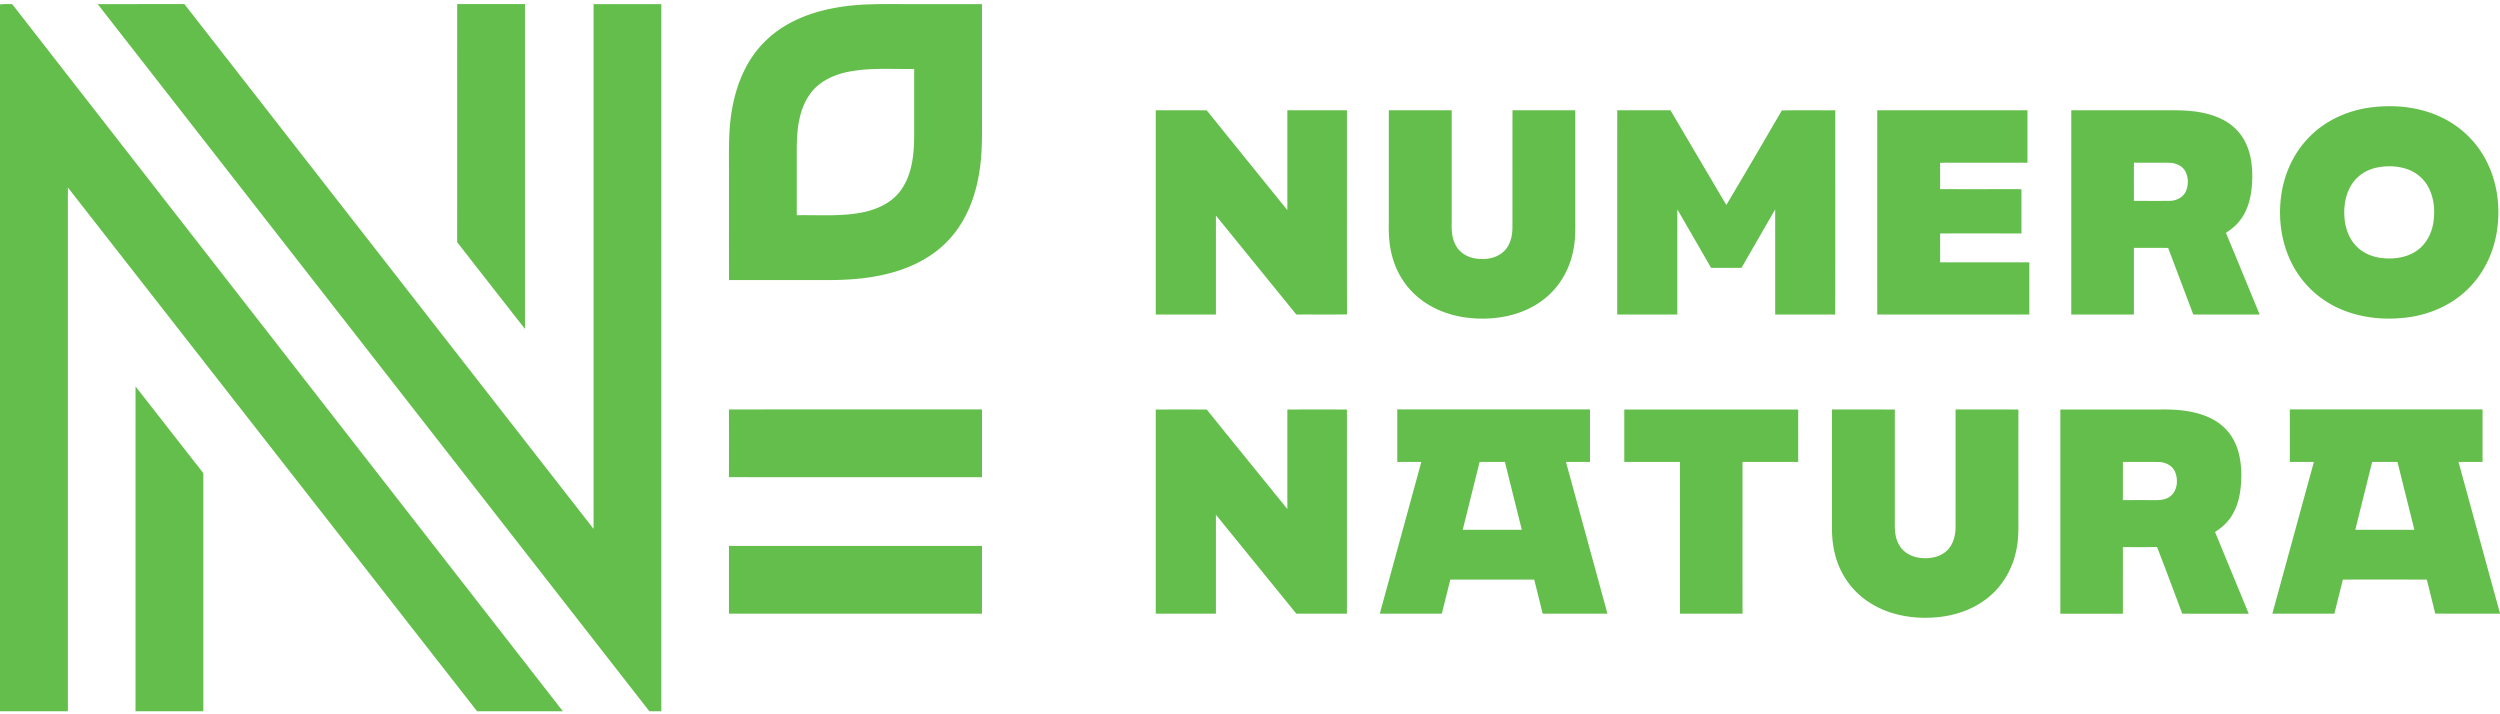 <svg width="210" height="60" fill="none" xmlns="http://www.w3.org/2000/svg"><path d="M0 .373C.338.318.682.352 1.022.345 16.444 20.142 31.855 39.949 47.28 59.744h-7.205c-11.462-14.66-22.914-29.33-34.373-43.993-.001 14.664 0 29.329 0 43.993H0V.373zM8.206.345c2.427-.001 4.856 0 7.283-.001 11.458 14.693 22.913 29.388 34.371 44.082.002-14.694 0-29.388.001-44.081 1.897.001 3.794-.004 5.69.002-.002 19.799 0 39.597-.001 59.397H54.545C39.094 39.947 23.652 20.144 8.206.345z" fill="#64BE4B"/><path d="M38.402.344c1.898-.001 3.797-.001 5.695 0 0 9.095.001 18.19 0 27.286a5078.637 5078.637 0 0 1-5.696-7.287c.003-6.666 0-13.333.001-19.999zM70.17.656c2.107-.397 4.259-.299 6.391-.311 1.975.001 3.95 0 5.926.001v8.796c-.011 1.868.074 3.754-.272 5.6-.346 1.981-1.133 3.938-2.528 5.415-1.379 1.489-3.279 2.4-5.232 2.865-1.825.447-3.716.525-5.587.503-2.544.002-5.087-.002-7.631.002-.008-2.9-.001-5.799-.003-8.698.012-1.934-.084-3.888.286-5.797.373-2.063 1.24-4.095 2.761-5.574 1.579-1.566 3.729-2.417 5.89-2.802zm1.383 5.321c-1.335.219-2.704.784-3.51 1.921-1.015 1.419-1.125 3.243-1.115 4.928 0 1.751.001 3.502 0 5.253 1.751-.031 3.516.108 5.251-.188 1.36-.224 2.753-.815 3.55-1.992.987-1.443 1.077-3.27 1.061-4.963V5.792c-1.746.032-3.506-.11-5.237.185zM199.183 9.018c2.015-.253 4.13-.029 5.968.871 1.442.699 2.67 1.831 3.478 3.216 1.11 1.886 1.444 4.172 1.11 6.322-.28 1.825-1.121 3.578-2.454 4.869-1.313 1.29-3.069 2.076-4.88 2.341-1.927.278-3.947.114-5.749-.651-1.529-.643-2.859-1.754-3.744-3.158-1.166-1.827-1.571-4.075-1.315-6.212.218-1.882 1.02-3.714 2.353-5.074 1.375-1.427 3.278-2.277 5.233-2.523zm.38 5.078c-.734.172-1.418.582-1.874 1.188-.59.776-.8 1.784-.767 2.744.028.944.318 1.919.979 2.618.593.638 1.452.972 2.309 1.042.999.088 2.072-.076 2.889-.694.721-.534 1.151-1.386 1.297-2.259.166-1.006.072-2.083-.404-2.996-.368-.707-1.012-1.258-1.762-1.521-.853-.298-1.791-.319-2.667-.122zM97.084 9.264c1.426.003 2.853-.004 4.279.004 2.255 2.796 4.514 5.588 6.774 8.38.001-2.794.001-5.588 0-8.383 1.668-.001 3.336-.001 5.005 0 .003 5.715-.009 11.43.006 17.145-1.42.022-2.839.003-4.257.01-2.252-2.771-4.502-5.542-6.753-8.312-.001 2.771 0 5.542-.001 8.311-1.684.001-3.369.001-5.053 0 0-5.718-.001-11.436 0-17.155zM116.66 9.265c1.76 0 3.522-.001 5.283 0v8.853c.012.812-.086 1.678.306 2.424.317.656.997 1.074 1.707 1.173.827.128 1.764-.01 2.385-.616.519-.512.701-1.268.703-1.976.005-3.287-.003-6.574.004-9.859 1.758.002 3.516 0 5.275.001.001 2.886 0 5.773 0 8.659-.008 1.03.052 2.072-.163 3.088-.303 1.611-1.174 3.123-2.477 4.128-1.443 1.134-3.307 1.622-5.121 1.623-1.852.016-3.753-.477-5.233-1.622-1.118-.853-1.939-2.076-2.332-3.424-.299-.969-.356-1.99-.338-2.998.001-3.152-.001-6.304.001-9.455zM135.848 9.265c1.49 0 2.98 0 4.472-.001 1.565 2.651 3.126 5.305 4.691 7.956 1.572-2.637 3.12-5.29 4.664-7.944 1.495-.026 2.991-.005 4.488-.011-.006 5.72.011 11.44-.009 17.16-1.679-.012-3.358-.002-5.038-.006-.002-2.942.003-5.886-.002-8.829-.943 1.637-1.889 3.272-2.829 4.911-.85.005-1.699 0-2.549.002-.949-1.637-1.89-3.28-2.84-4.917-.003 2.944 0 5.889-.002 8.834-1.682-.001-3.365 0-5.047-.001 0-5.718-.001-11.436.001-17.154zM157.688 9.265c4.206 0 8.412 0 12.619-.001.001 1.468 0 2.936 0 4.405-2.446.003-4.892-.003-7.337.004 0 .737.005 1.474-.002 2.212 2.277.013 4.555.001 6.834.006v3.718c-2.277 0-4.554-.001-6.83 0a980.347 980.347 0 0 0 0 2.425c2.497.001 4.994 0 7.491.001v4.385c-4.258.001-8.517.001-12.775 0-.001-5.718-.001-11.436 0-17.154zM173.988 9.265h8.266c1.54-.019 3.152.087 4.537.826.783.415 1.438 1.073 1.827 1.872.524 1.067.622 2.286.554 3.455-.064 1.052-.309 2.133-.938 2.998-.331.466-.777.834-1.254 1.143.951 2.284 1.886 4.573 2.831 6.859-1.859.001-3.717 0-5.576.001-.704-1.865-1.407-3.73-2.109-5.595-.96-.002-1.92-.001-2.879-.001-.001 1.865 0 3.731 0 5.595-1.754.001-3.507.001-5.26 0 .001-5.718 0-11.436.001-17.154zm5.267 4.4c-.019 1.07-.004 2.14-.008 3.21 1-.001 2.001.005 3.002-.002.543-.006 1.119-.274 1.355-.786.239-.524.236-1.17-.031-1.683-.252-.478-.802-.719-1.324-.729-.998-.016-1.996.005-2.994-.01zM11.385 32.461c1.843 2.353 3.679 4.712 5.526 7.064.069.106.188.206.169.348.001 6.623 0 13.248.001 19.871h-5.696c0-9.095-.001-18.188.001-27.283zM61.228 34.398c7.085-.016 14.172-.002 21.259-.007v5.695c-7.085-.004-14.171.01-21.256-.007.003-1.893.008-3.788-.002-5.681zM97.084 34.398c1.427.003 2.856-.007 4.284.005 2.25 2.79 4.513 5.568 6.769 8.354 0-2.787.001-5.572 0-8.358 1.668-.002 3.336-.002 5.005 0-.001 5.715-.001 11.431 0 17.147-1.418.002-2.835 0-4.252.001-2.252-2.769-4.501-5.541-6.753-8.31 0 2.77.001 5.54 0 8.31h-5.053c-.001-5.716 0-11.433 0-17.149zM117.37 34.392h16.188c0 1.47.001 2.94 0 4.411h-2.017c1.158 4.249 2.327 8.496 3.485 12.746-1.815-.003-3.628.001-5.442-.003-.234-.954-.472-1.908-.709-2.861-2.35-.001-4.698 0-7.047-.001-.237.955-.478 1.908-.712 2.864-1.737.003-3.474-.001-5.212.002 1.16-4.25 2.327-8.497 3.487-12.746-.674-.001-1.348 0-2.021 0v-4.411zm6.918 4.411c-.473 1.9-.947 3.8-1.418 5.701h4.963c-.475-1.9-.947-3.801-1.42-5.7-.708-.002-1.417-.001-2.125-.001zM136.44 34.398h14.609c.001 1.468.001 2.936 0 4.405-1.559 0-3.118 0-4.677-.001-.001 4.249-.001 8.497 0 12.745-1.751.002-3.502 0-5.253.001-.001-4.249 0-8.497-.001-12.745h-4.678v-4.405zM153.889 34.398c1.759 0 3.518-.001 5.277.001-.001 2.959 0 5.92 0 8.879.009.805-.083 1.666.31 2.404.32.654 1.001 1.067 1.709 1.164.799.118 1.695 0 2.316-.557.562-.501.766-1.286.766-2.016.002-3.292 0-6.583.002-9.875 1.759 0 3.518-.001 5.277.001-.001 2.826 0 5.652 0 8.478-.013 1.097.063 2.207-.167 3.288-.301 1.559-1.127 3.028-2.372 4.026-1.426 1.164-3.291 1.68-5.11 1.701-1.876.035-3.81-.446-5.316-1.599-1.156-.872-1.997-2.138-2.385-3.531-.232-.808-.321-1.655-.308-2.494.001-3.29-.001-6.58.001-9.869zM173.07 34.398h8.484c.932-.013 1.872.042 2.781.256 1.022.236 2.026.704 2.732 1.501.997 1.111 1.254 2.678 1.196 4.124-.035 1.031-.219 2.091-.759 2.986-.349.588-.863 1.063-1.441 1.419.943 2.291 1.889 4.579 2.831 6.869-1.862-.005-3.725.01-5.586-.007-.699-1.868-1.392-3.739-2.116-5.596-.956.017-1.913.003-2.869.008 0 1.864-.001 3.73 0 5.594-1.75.003-3.502 0-5.253.001V34.398zm5.253 4.405a1712.966 1712.966 0 0 0 0 3.206c.81 0 1.618-.001 2.429 0 .517.009 1.087.025 1.524-.3.632-.465.715-1.401.424-2.083-.239-.554-.86-.827-1.436-.819-.98-.008-1.961-.001-2.941-.003zM192.346 34.392h16.188v4.41c-.674.002-1.348 0-2.02.002 1.163 4.237 2.317 8.478 3.486 12.714v.028c-1.815 0-3.628.009-5.443-.005-.227-.954-.471-1.905-.707-2.857-2.35 0-4.699-.001-7.048 0l-.714 2.862c-1.736.002-3.473 0-5.21.001 1.162-4.248 2.326-8.496 3.489-12.745-.675-.001-1.348 0-2.021 0-.001-1.47 0-2.94 0-4.411zm6.916 4.411c-.473 1.9-.947 3.801-1.418 5.701 1.655 0 3.31.001 4.965 0-.475-1.9-.95-3.8-1.42-5.701-.709 0-1.419-.001-2.127 0zM61.233 45.858c7.085-.001 14.169-.001 21.253 0 0 1.896.001 3.793-.001 5.689H61.233c-.001-1.896 0-3.793 0-5.689z" fill="#64BE4B"/></svg>